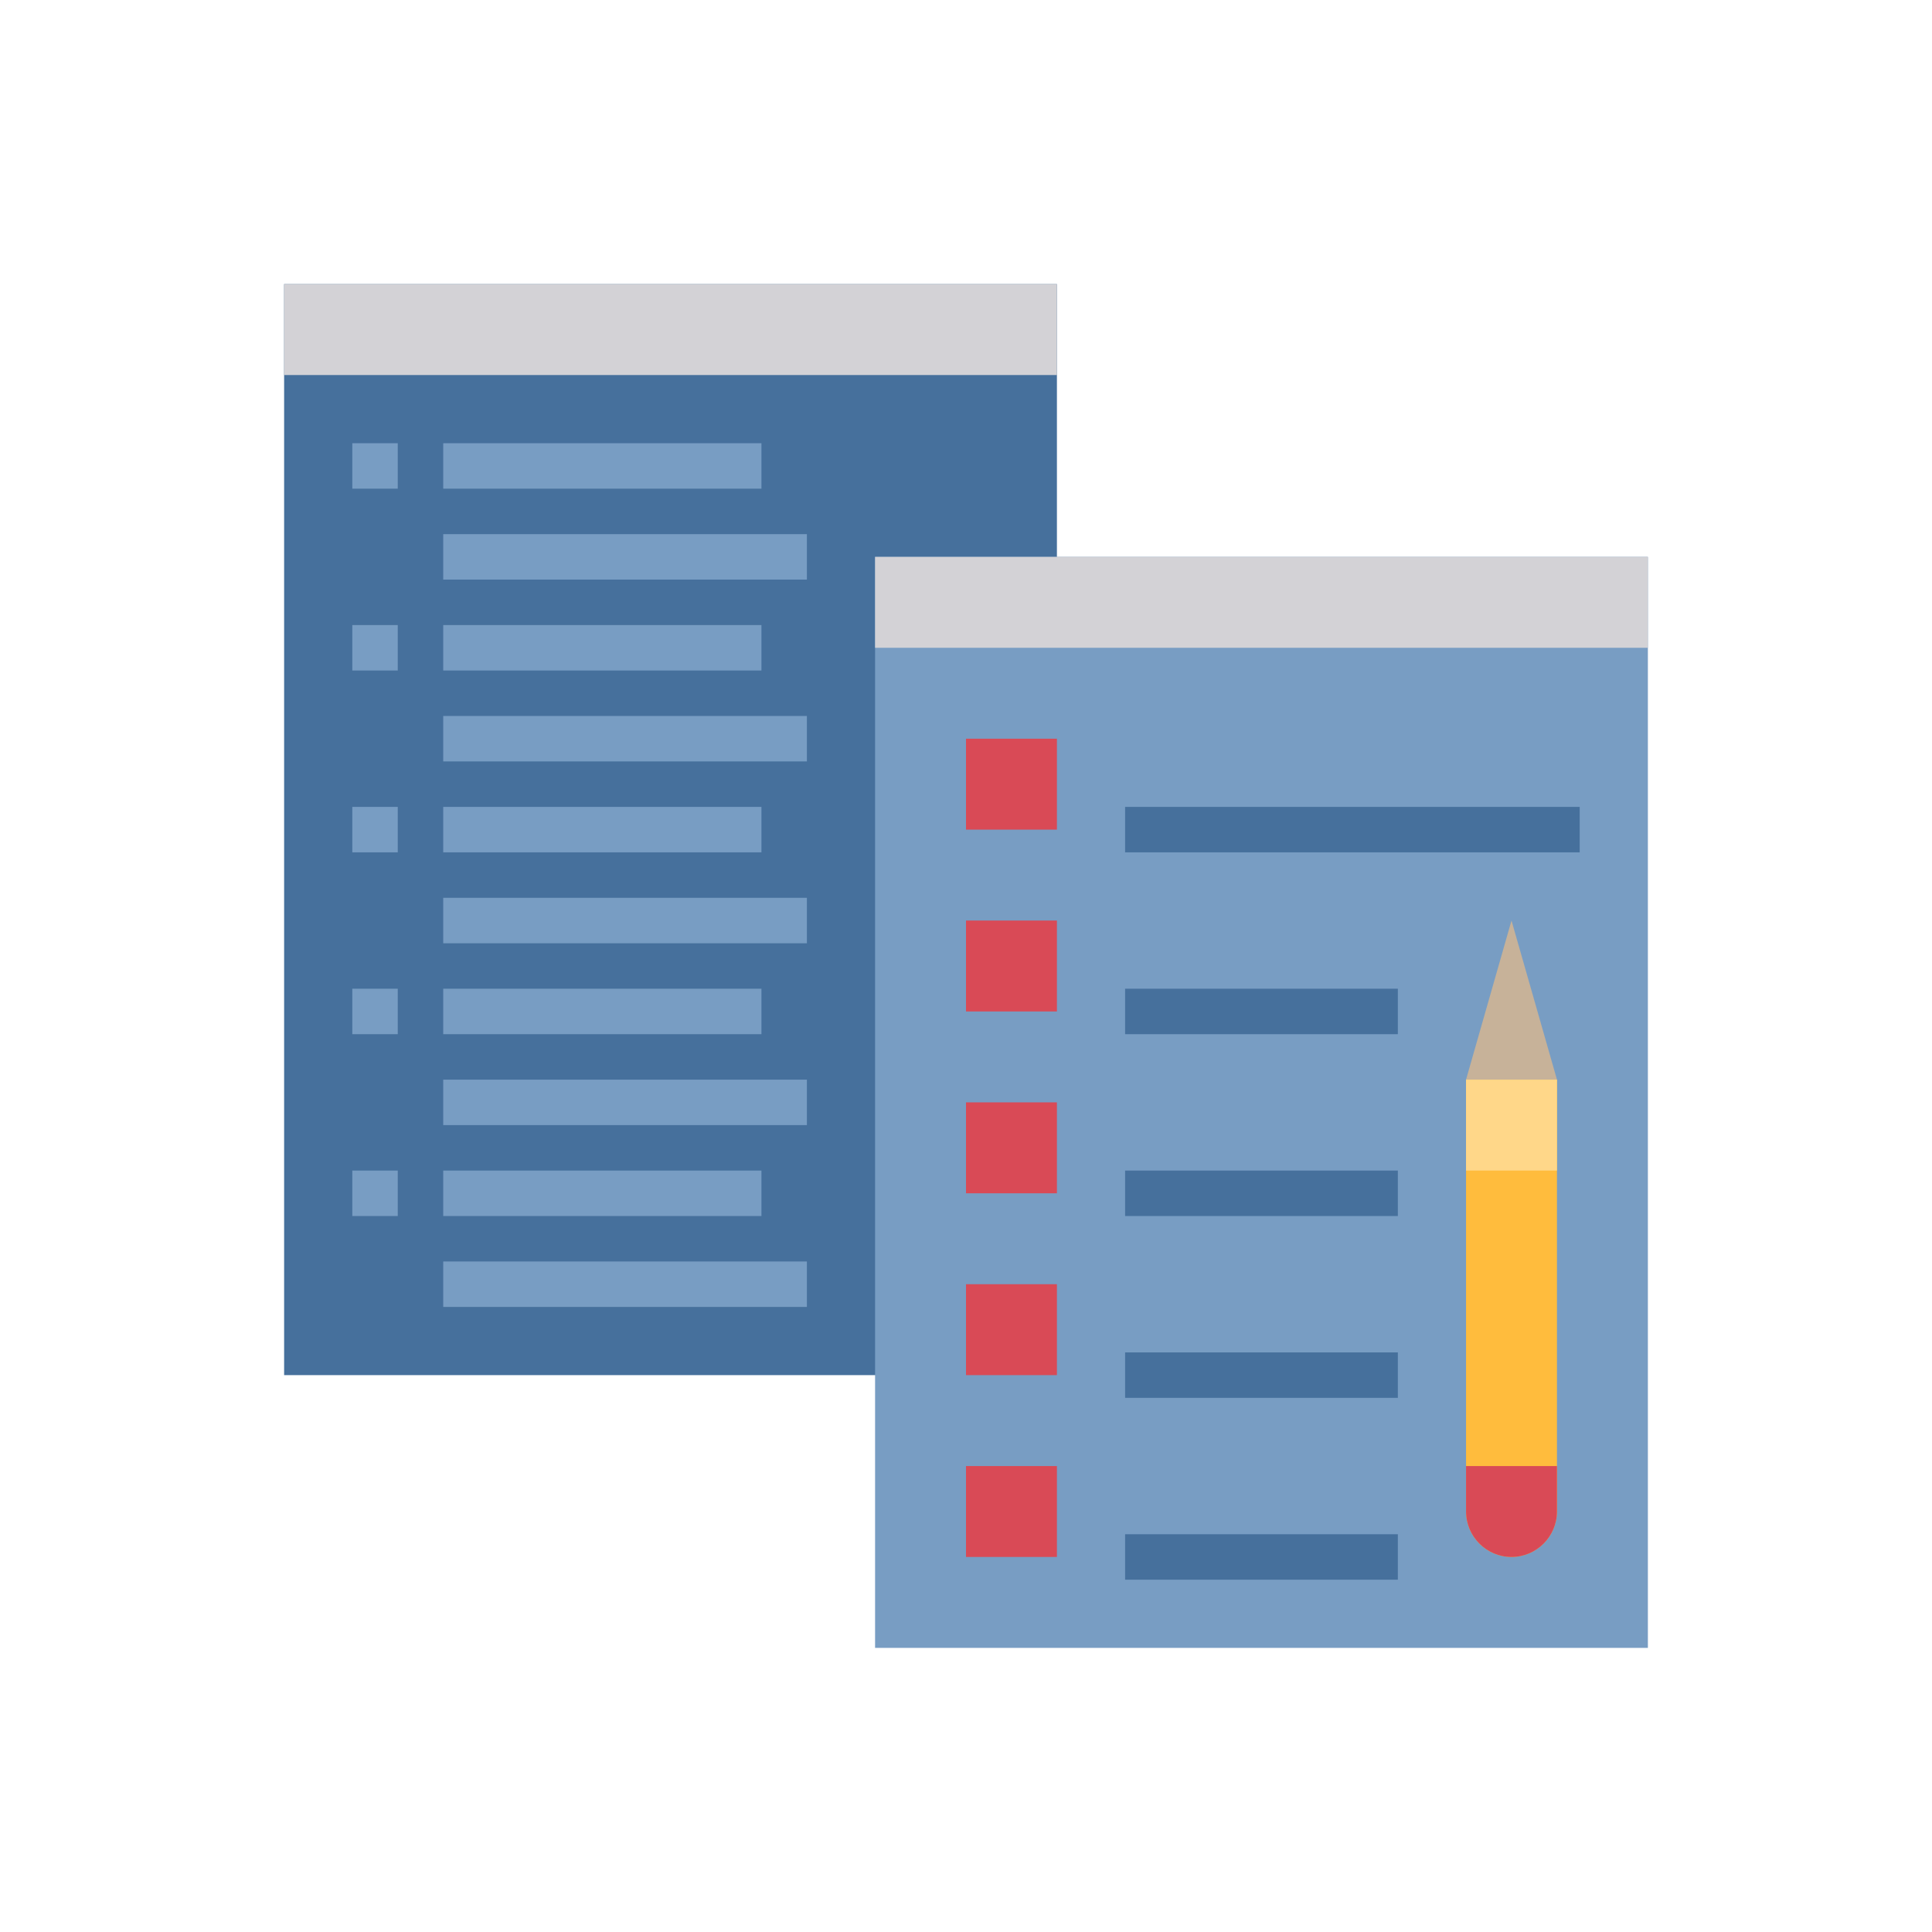 <?xml version="1.0" encoding="iso-8859-1"?>
<!-- Generator: Adobe Illustrator 19.0.0, SVG Export Plug-In . SVG Version: 6.00 Build 0)  -->
<svg version="1.1" id="Capa_1" xmlns="http://www.w3.org/2000/svg" xmlns:xlink="http://www.w3.org/1999/xlink" x="0px" y="0px"
	 viewBox="-100 -100 680 680" style="enable-background:new 0 0 480 480;" xml:space="preserve">
<rect style="fill:#46709C;" width="272" height="384"/>
<g>
	<rect x="208" y="96" style="fill:#789DC3;" width="272" height="384"/>
	<rect x="24" y="56" style="fill:#789DC3;" width="16" height="16"/>
	<rect x="56" y="56" style="fill:#789DC3;" width="112" height="16"/>
	<rect x="56" y="88" style="fill:#789DC3;" width="128" height="16"/>
	<rect x="24" y="120" style="fill:#789DC3;" width="16" height="16"/>
	<rect x="56" y="120" style="fill:#789DC3;" width="112" height="16"/>
	<rect x="56" y="152" style="fill:#789DC3;" width="128" height="16"/>
	<rect x="24" y="184" style="fill:#789DC3;" width="16" height="16"/>
	<rect x="56" y="184" style="fill:#789DC3;" width="112" height="16"/>
	<rect x="56" y="216" style="fill:#789DC3;" width="128" height="16"/>
	<rect x="24" y="248" style="fill:#789DC3;" width="16" height="16"/>
	<rect x="56" y="248" style="fill:#789DC3;" width="112" height="16"/>
	<rect x="56" y="280" style="fill:#789DC3;" width="128" height="16"/>
	<rect x="24" y="312" style="fill:#789DC3;" width="16" height="16"/>
	<rect x="56" y="312" style="fill:#789DC3;" width="112" height="16"/>
	<rect x="56" y="344" style="fill:#789DC3;" width="128" height="16"/>
</g>
<g>
	<rect x="208" y="96" style="fill:#D3D2D6;" width="272" height="32"/>
	<rect style="fill:#D3D2D6;" width="272" height="32"/>
</g>
<rect x="240" y="160" style="fill:#D94A56;" width="32" height="32"/>
<rect x="296" y="184" style="fill:#46709C;" width="160" height="16"/>
<g>
	<rect x="240" y="224" style="fill:#D94A56;" width="32" height="32"/>
	<rect x="240" y="288" style="fill:#D94A56;" width="32" height="32"/>
	<rect x="240" y="352" style="fill:#D94A56;" width="32" height="32"/>
	<rect x="240" y="416" style="fill:#D94A56;" width="32" height="32"/>
</g>
<path style="fill:#FFBC3D;" d="M416,280v152c0,8.8,7.2,16,16,16l0,0c8.8,0,16-7.2,16-16V280H416z"/>
<path style="fill:#D94A56;" d="M432,448c8.8,0,16-7.2,16-16v-16h-32v16C416,440.8,423.2,448,432,448z"/>
<polygon style="fill:#C7B299;" points="448,280 416,280 432,224 "/>
<rect x="416" y="280" style="fill:#FFD789;" width="32" height="32"/>
<g>
	<rect x="296" y="248" style="fill:#46709C;" width="96" height="16"/>
	<rect x="296" y="312" style="fill:#46709C;" width="96" height="16"/>
	<rect x="296" y="376" style="fill:#46709C;" width="96" height="16"/>
	<rect x="296" y="440" style="fill:#46709C;" width="96" height="16"/>
</g>
<g>
</g>
<g>
</g>
<g>
</g>
<g>
</g>
<g>
</g>
<g>
</g>
<g>
</g>
<g>
</g>
<g>
</g>
<g>
</g>
<g>
</g>
<g>
</g>
<g>
</g>
<g>
</g>
<g>
</g>
</svg>
